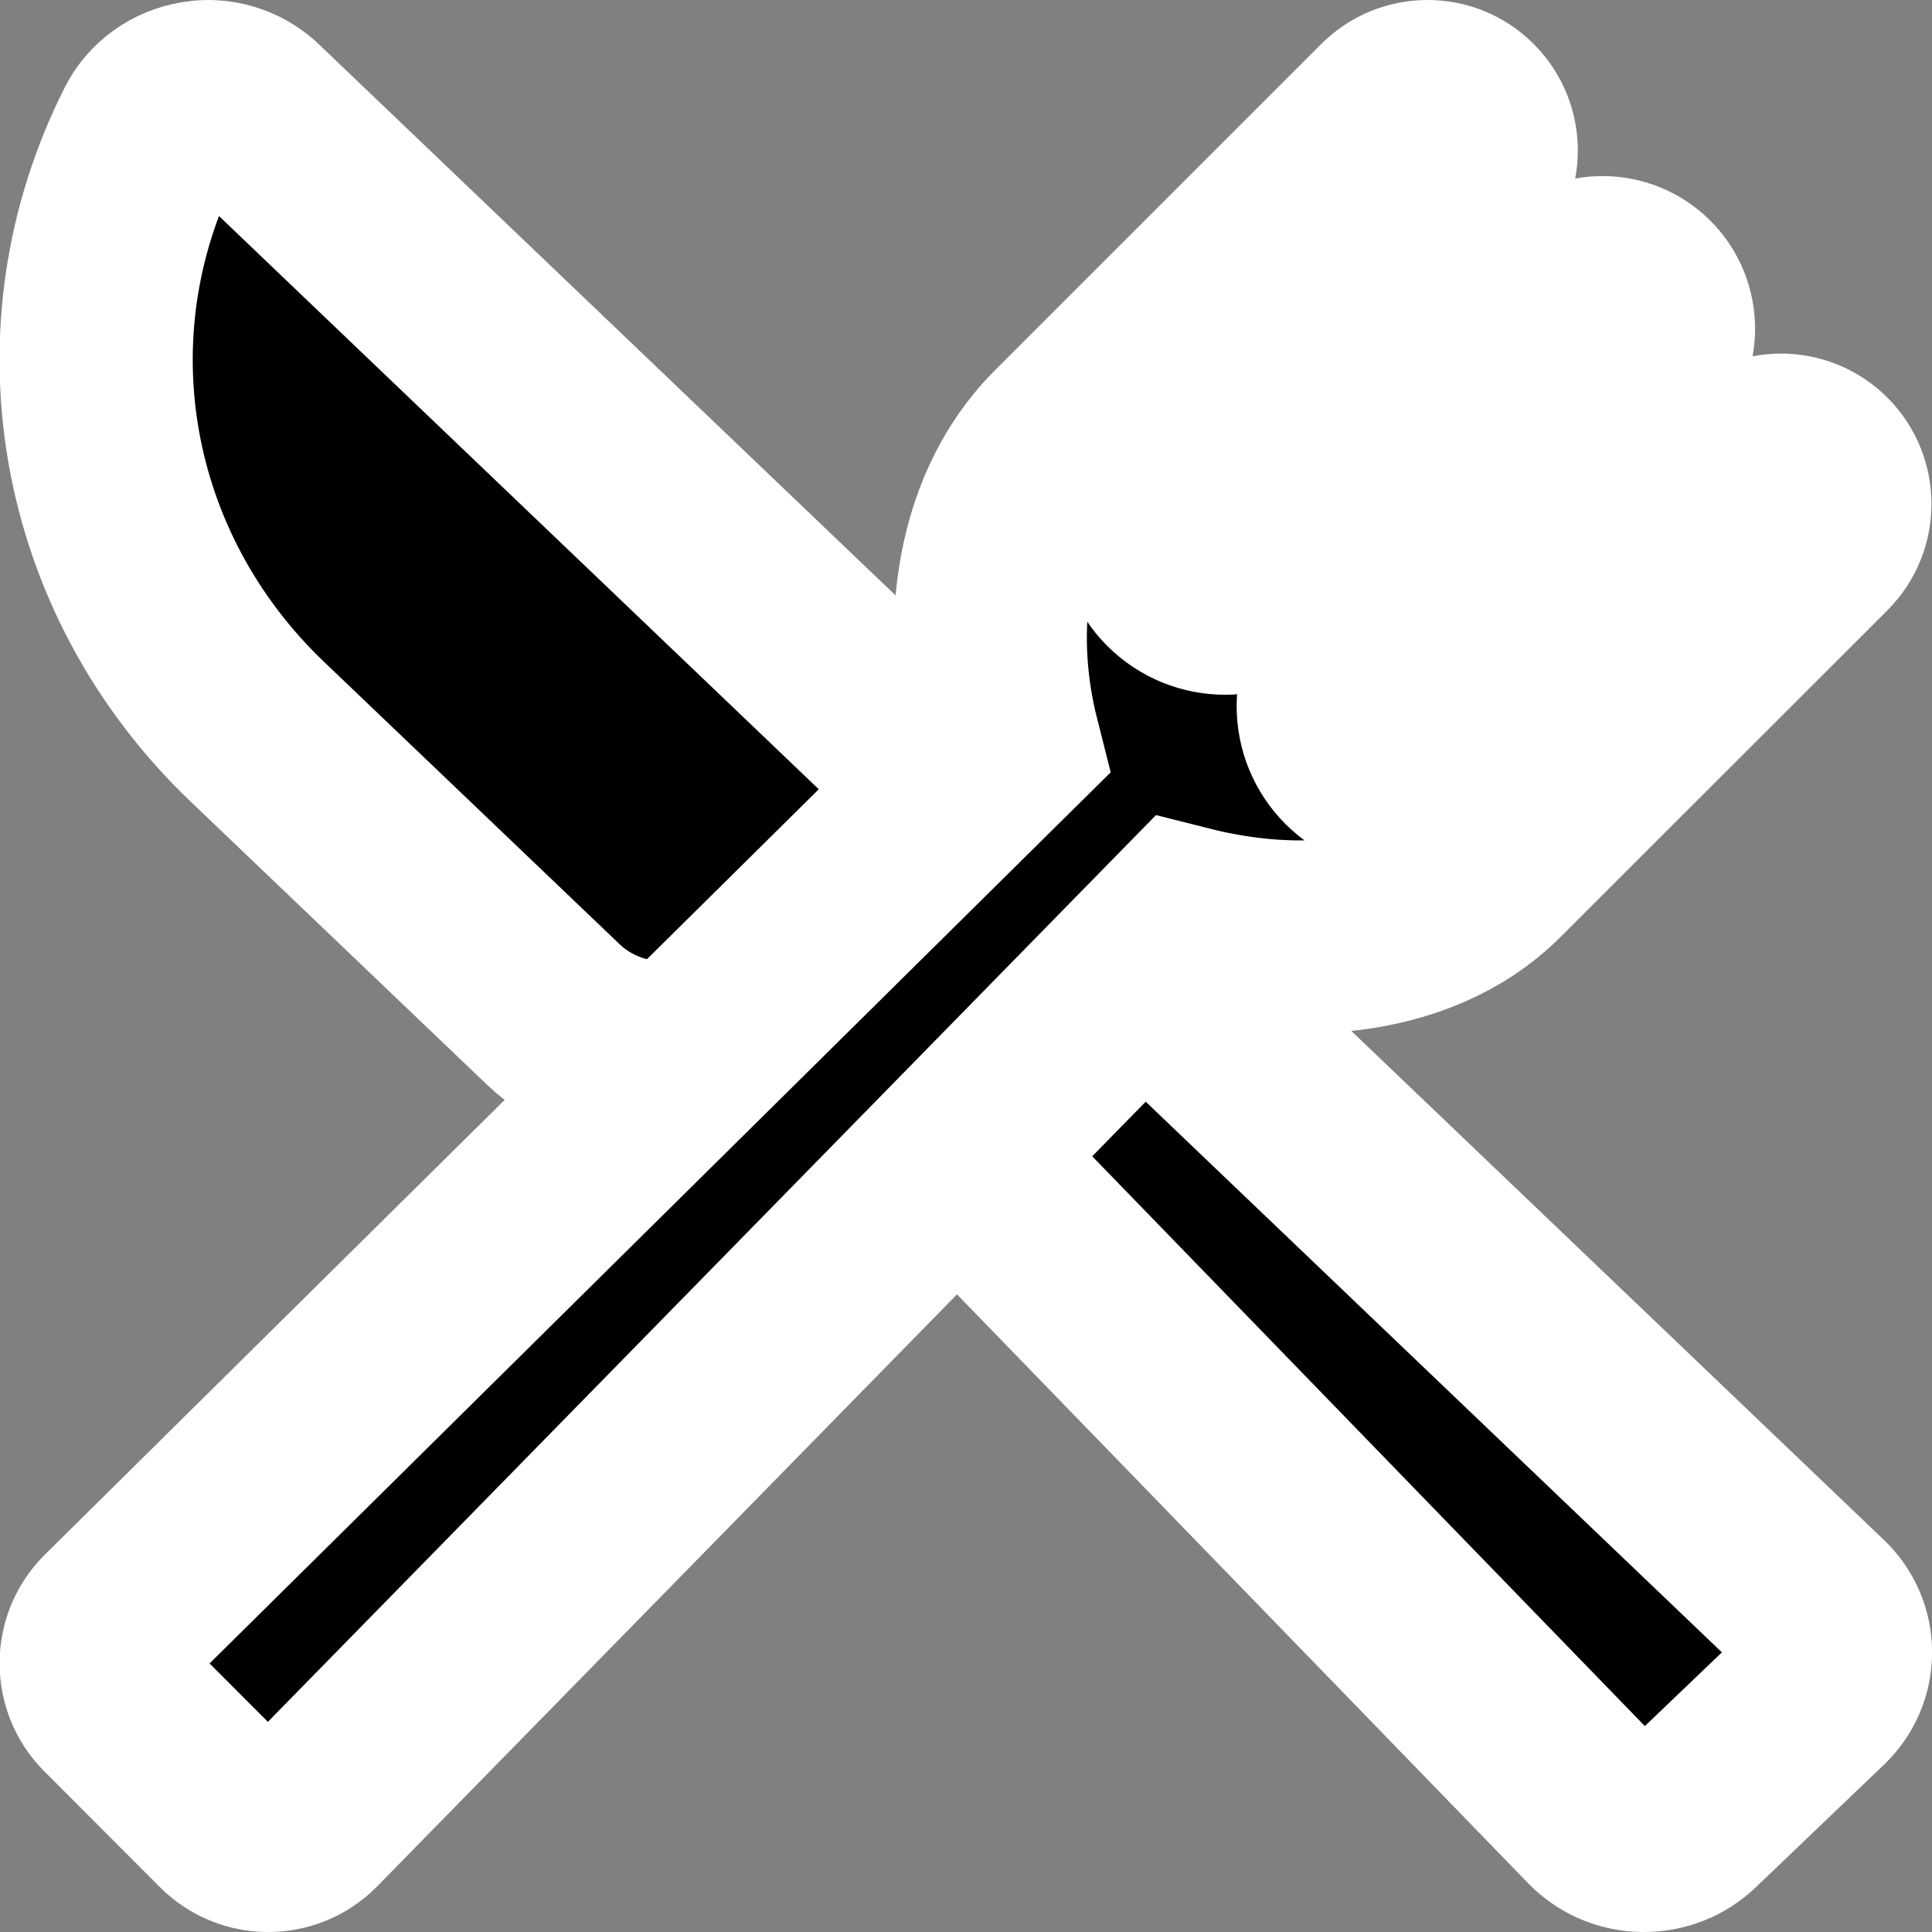 <svg height="20" width="20" xml:space="preserve" xmlns="http://www.w3.org/2000/svg">
 <rect width="100%" height="100%" fill="#808080" stroke="none"/>
 <path style="stroke:#fff;stroke-width:2;stroke-linejoin:miter;stroke-dasharray:none;stroke-opacity:1;paint-order:markers stroke fill" d="m 2.153,1 c -0.036,0 -0.073,0.004 -0.109,0.01 C 1.835,1.044 1.656,1.172 1.564,1.354 0.509,3.439 0.948,5.934 2.661,7.572 l 3.065,2.928 c 0.302,0.289 0.713,0.45 1.137,0.45 0.045,0 0.091,-0.002 0.136,-0.006 l 1.78,-0.144 7.759,8 c 0.12,0.124 0.289,0.197 0.467,0.2 h 0.013 c 0.174,0 0.339,-0.065 0.463,-0.182 l 1.329,-1.271 c 0.123,-0.117 0.191,-0.277 0.191,-0.442 0,-0.166 -0.068,-0.325 -0.191,-0.442 L 2.613,1.184 C 2.49,1.066 2.324,1 2.153,1 Z"/>
 <path style="stroke:#fff;stroke-width:2;stroke-linecap:butt;stroke-linejoin:miter;stroke-dasharray:none;stroke-opacity:1;paint-order:stroke markers fill" d="m 14.778,1 c -0.143,0 -0.285,0.054 -0.394,0.163 L 11.007,4.54 c -0.812,0.812 -0.882,2.109 -0.619,3.146 L 1.166,16.806 c -0.227,0.227 -0.227,0.597 0,0.824 l 1.198,1.2 c 0.227,0.227 0.597,0.227 0.824,0 L 12.279,9.548 c 1.037,0.262 2.363,0.251 3.173,-0.56 l 3.379,-3.377 c 0.218,-0.218 0.218,-0.571 0,-0.788 -0.217,-0.217 -0.569,-0.217 -0.786,0 l -3.003,3 c -0.284,0.284 -0.744,0.284 -1.028,0 -0.283,-0.283 -0.283,-0.742 0,-1.026 l 2.985,-2.985 c 0.226,-0.226 0.226,-0.593 0,-0.82 -0.227,-0.226 -0.592,-0.226 -0.818,0 L 13.197,5.979 c -0.284,0.284 -0.744,0.284 -1.028,0 -0.283,-0.283 -0.283,-0.744 0,-1.028 l 3.001,-3 c 0.218,-0.218 0.218,-0.57 0,-0.788 C 15.062,1.054 14.921,1 14.778,1 Z"/>
</svg>
